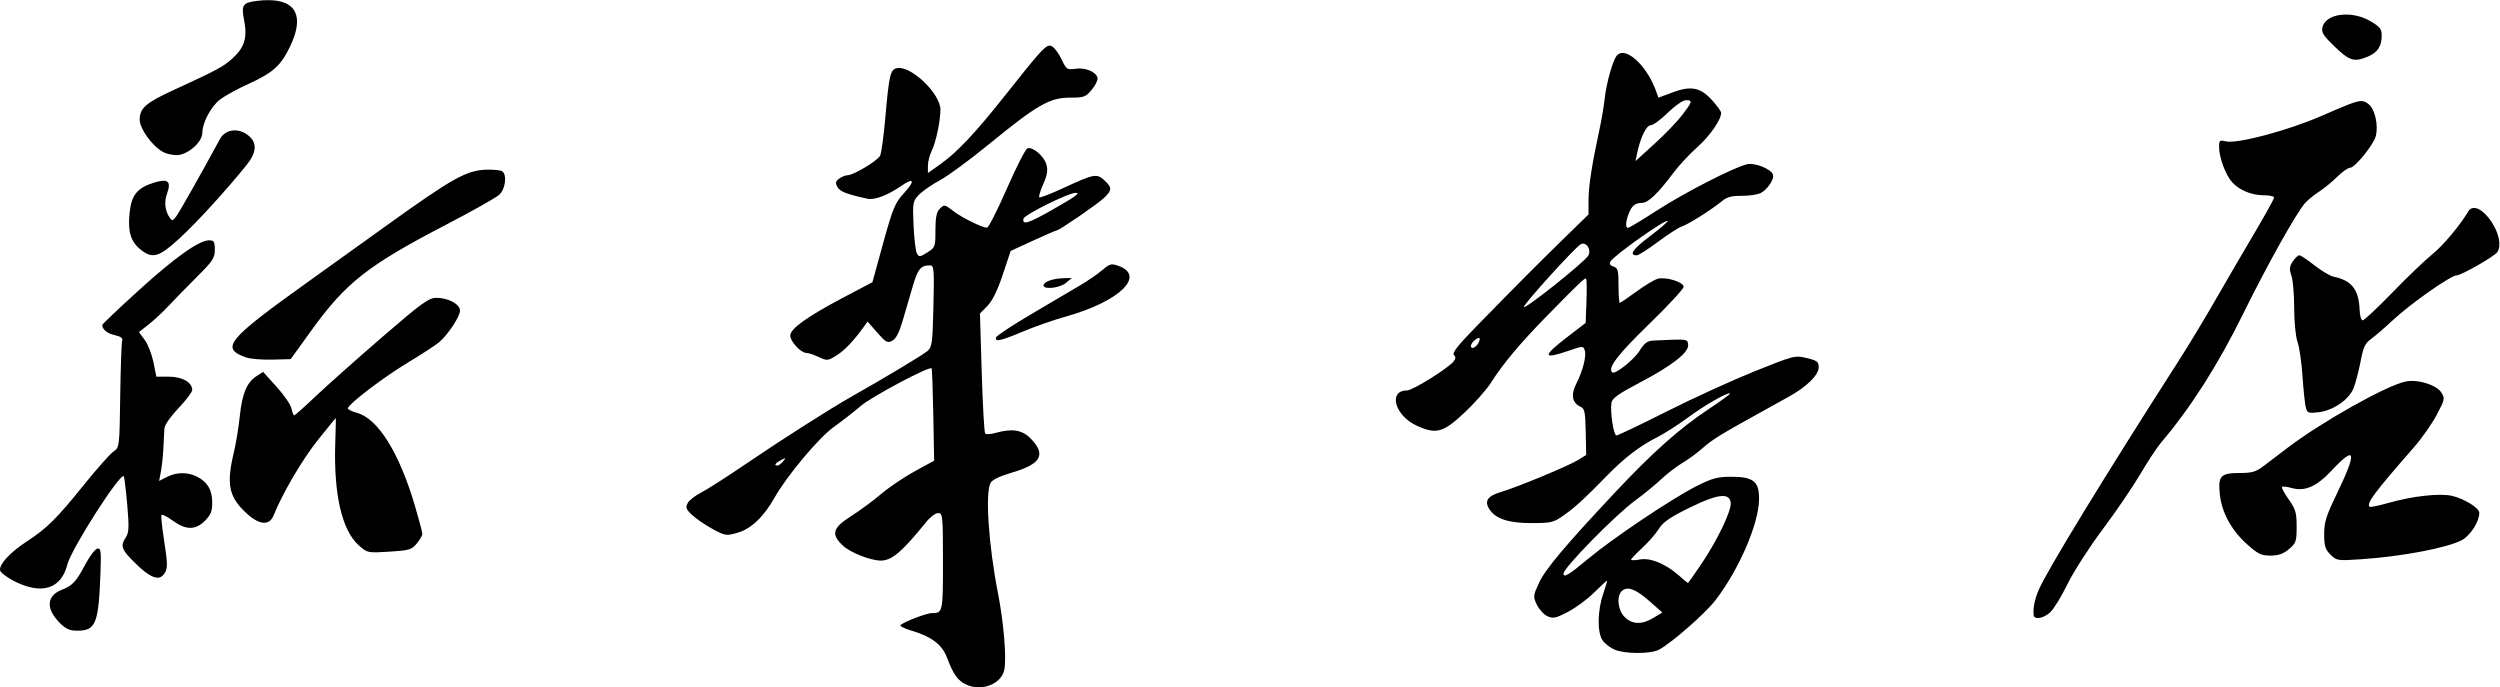 <?xml version="1.0" encoding="UTF-8" standalone="no"?>
<svg
   xmlns:dc="http://purl.org/dc/elements/1.1/"
   xmlns:cc="http://creativecommons.org/ns#"
   xmlns:rdf="http://www.w3.org/1999/02/22-rdf-syntax-ns#"
   xmlns:svg="http://www.w3.org/2000/svg"
   xmlns="http://www.w3.org/2000/svg"
   xmlns:sodipodi="http://sodipodi.sourceforge.net/DTD/sodipodi-0.dtd"
   xmlns:inkscape="http://www.inkscape.org/namespaces/inkscape"
   version="1.1"
   id="svg1430"
   xml:space="preserve"
   width="58.537mm"
   height="16.094mm"
   viewBox="0 0 221.242 60.828"
   sodipodi:docname="xinhuabokestore.svg"
   inkscape:version="1.0.1 (3bc2e813f5, 2020-09-07)"><defs
     id="defs1434" /><sodipodi:namedview
     pagecolor="#ffffff"
     bordercolor="#666666"
     borderopacity="1"
     objecttolerance="10"
     gridtolerance="10"
     guidetolerance="10"
     inkscape:pageopacity="0"
     inkscape:pageshadow="2"
     inkscape:window-width="1920"
     inkscape:window-height="1001"
     id="namedview1432"
     showgrid="false"
     units="mm"
     inkscape:zoom="4.5652175"
     inkscape:cx="111.33334"
     inkscape:cy="30.666666"
     inkscape:window-x="-9"
     inkscape:window-y="-9"
     inkscape:window-maximized="1"
     inkscape:current-layer="g1438" /><g
     id="g1438"
     inkscape:groupmode="layer"
     inkscape:label="ink_ext_XXXXXX"
     transform="matrix(1.333,0,0,-1.333,0,61.333)"><g
       id="g1440"
       transform="matrix(0.1,0,0,0.1,-0.074,0.285)"><path
         d="m 178.48,457.148 c -2,0 -4.101,-0.117 -6.332,-0.386 -10.347,-1.172 -11.367,-2.582 -9.339,-12.973 2.269,-11.41 0.242,-18.09 -7.61,-25.199 -6.25,-5.66 -10.039,-7.692 -39.258,-21.129 -18.32,-8.402 -22.46,-12.031 -22.46,-19.609 0,-6.012 8.239,-17.5 15.469,-21.481 1.992,-1.141 6.051,-2.07 8.981,-2.109 7.07,-0.082 17.07,8.468 17.109,14.648 0.082,6.988 5.742,17.692 11.91,22.379 3.129,2.383 11.602,7.031 18.871,10.313 16.211,7.378 21.41,12.07 27.539,24.878 9.532,19.891 4.063,30.821 -14.879,30.668 z m 1378.59,-9.57 c -7.19,-0.238 -13.12,-3.168 -14.41,-8.277 -0.9,-3.563 0.39,-5.59 8.16,-13.09 9.84,-9.41 12.81,-10.313 21.91,-6.52 6.49,2.688 9.22,6.911 9.22,14.059 0,4.219 -1.21,5.781 -7.57,9.488 -5.43,3.172 -11.76,4.571 -17.31,4.34 z M 697.301,426.949 c -3.121,-0.269 -8.281,-6.558 -29.449,-33.238 -19.961,-25.16 -31.762,-37.66 -43.321,-45.82 l -7.769,-5.512 v 4.812 c 0,2.688 1.129,7.11 2.5,9.84 2.769,5.547 5.816,19.918 5.816,27.457 0,10.473 -19.098,28.953 -28.476,27.582 -4.762,-0.699 -5.551,-3.91 -8.051,-32.3 -1.09,-12.661 -2.692,-24.34 -3.551,-25.942 -1.801,-3.398 -17.621,-12.848 -21.48,-12.887 -1.411,0 -3.95,-1.019 -5.629,-2.23 -2.422,-1.762 -2.661,-2.891 -1.211,-5.59 1.64,-3.043 6.519,-4.922 20.082,-7.812 4.648,-0.969 13.316,2.312 22.187,8.441 8.711,6.02 9.602,3.629 1.832,-4.84 -5.859,-6.371 -7.261,-9.808 -13.711,-33.051 l -7.148,-25.98 -19.371,-10.188 c -24.031,-12.703 -35.16,-20.671 -35.16,-25.203 0,-3.937 7.031,-11.519 10.66,-11.519 1.41,0 5.078,-1.207 8.25,-2.739 5.469,-2.57 5.969,-2.531 11.558,0.899 5.43,3.359 11.172,9.301 18.051,18.75 l 2.809,3.871 6.41,-7.301 c 5.699,-6.527 6.75,-7.109 10,-5.398 2.461,1.328 4.601,5.469 6.832,13.129 1.801,6.129 4.84,16.519 6.758,23.05 3.359,11.52 5.312,13.86 11.48,13.86 2.582,0 2.821,-2.418 2.231,-26.988 -0.551,-24.532 -0.899,-27.231 -3.91,-29.84 -3.04,-2.621 -29.25,-18.364 -50.43,-30.282 -14.289,-8.082 -47.262,-29.101 -70.578,-45 -12.352,-8.39 -25.59,-16.871 -29.461,-18.82 -3.821,-1.961 -7.813,-5.082 -8.781,-6.961 -1.532,-2.847 -1.059,-4.097 3,-7.89 2.66,-2.457 8.71,-6.637 13.519,-9.219 8.281,-4.531 9.063,-4.641 16.332,-2.61 9.141,2.571 17.539,10.469 24.719,23.2 8.359,14.8 29.57,40.121 39.648,47.269 5.16,3.672 13.09,9.84 17.66,13.75 7.262,6.25 45.582,26.602 47.071,25.031 0.312,-0.308 0.82,-14.21 1.133,-30.929 l 0.546,-30.391 -12.808,-7 c -7.07,-3.859 -17.149,-10.66 -22.43,-15.148 -5.269,-4.492 -14.25,-11.102 -19.961,-14.731 -12.301,-7.769 -13.429,-11.992 -5.269,-19.609 4.879,-4.57 18.398,-9.844 25.16,-9.844 7.219,0 14.18,5.941 30.109,25.703 2.582,3.239 6.141,5.86 7.891,5.86 2.969,0 3.172,-1.641 3.172,-32.231 0,-33.859 -0.082,-34.211 -7.582,-34.211 -3.59,0 -20.66,-6.719 -20.66,-8.168 0,-0.703 3.16,-2.192 7.031,-3.359 13.469,-3.941 20.621,-9.301 23.859,-17.934 4.219,-11.289 7.27,-15.508 13.051,-18.078 10.348,-4.648 23.32,0.621 25.078,10.191 1.481,7.887 -0.469,31.328 -4.258,50.629 -6.25,31.91 -8.551,66.398 -4.922,73.2 1.09,2.031 6.172,4.449 14.02,6.761 19.769,5.739 23.172,12.11 12.269,23.008 -5.468,5.461 -12.226,6.442 -22.968,3.391 -3.16,-0.93 -6.25,-1.09 -6.879,-0.43 -0.621,0.668 -1.641,18.871 -2.301,40.469 l -1.172,39.223 4.961,5.078 c 3.32,3.398 6.723,10.351 10.191,20.781 l 5.239,15.699 14.961,6.879 c 8.242,3.75 15.351,6.832 15.781,6.832 1.598,0 26.488,17.078 31.019,21.289 5.622,5.238 5.7,7 0.5,11.84 -5,4.73 -6.992,4.34 -27.07,-5 -8.43,-3.91 -15.738,-6.762 -16.211,-6.25 -0.469,0.469 0.711,4.449 2.66,8.828 2.661,6.012 3.161,9.141 2.071,12.973 -1.641,5.66 -9.141,12.027 -12.621,10.699 -1.289,-0.512 -7.418,-12.539 -13.668,-26.801 -6.211,-14.25 -12.153,-25.898 -13.161,-25.898 -3.171,0.078 -16.449,6.609 -22.031,10.859 -6.289,4.809 -6.25,4.809 -9.57,1.449 -1.879,-1.839 -2.617,-5.859 -2.617,-13.949 0,-10.969 -0.16,-11.441 -5.391,-14.762 -4.922,-3.089 -5.512,-3.168 -6.922,-0.668 -0.82,1.532 -1.828,9.891 -2.219,18.641 -0.671,15.188 -0.511,16.051 3.551,20.309 2.348,2.422 8.559,6.761 13.828,9.57 5.27,2.809 20.082,13.672 32.852,24.141 31.641,25.859 40.16,30.781 53.398,30.781 9.493,0 10.621,0.387 14.653,5.199 2.418,2.848 4.136,6.399 3.867,7.848 -0.789,4.062 -8.051,7.109 -14.649,6.133 -5.55,-0.782 -6.058,-0.473 -9.14,6.097 -1.801,3.821 -4.61,7.731 -6.25,8.672 -0.668,0.43 -1.289,0.66 -2.039,0.578 z m 380.629,-4.84 c -1.52,0 -2.89,-0.589 -3.91,-1.879 -2.61,-3.32 -6.75,-17.929 -7.85,-27.808 -0.54,-5.043 -2.03,-13.981 -3.32,-19.922 -5.27,-24.57 -7.5,-38.828 -7.5,-47.93 v -9.691 l -16.21,-15.777 c -17.85,-17.461 -31.87,-31.524 -57.769,-58.051 -12.582,-12.852 -16.723,-18.082 -15.391,-19.41 1.321,-1.371 1.25,-2.582 -0.351,-4.493 -3.867,-4.648 -27.109,-19.097 -30.75,-19.097 -12.809,0 -8.16,-16.762 6.531,-23.442 12.809,-5.82 17.379,-4.57 31.36,8.481 6.839,6.398 14.96,15.582 17.968,20.351 7.813,12.34 19.492,26.25 36.992,44.098 23.01,23.402 25.2,25.473 26.02,24.652 0.43,-0.39 0.51,-7.191 0.23,-15.043 l -0.54,-14.257 -12.35,-9.493 c -16.68,-12.808 -16.32,-15 1.45,-8.867 9.1,3.129 9.34,3.129 10.31,0.078 1.21,-3.828 -1.29,-13.558 -5.66,-22.148 -3.67,-7.191 -2.74,-12.621 2.65,-15.082 2.93,-1.328 3.36,-3.32 3.64,-16.828 l 0.31,-15.352 -5.47,-3.359 c -6.41,-3.949 -40.27,-18.012 -51.371,-21.289 -8.711,-2.582 -10.929,-6.02 -7.379,-11.41 4.18,-6.371 12.66,-9.141 27.97,-9.141 13.05,0 14.57,0.391 21.37,5.16 7.77,5.5 14.25,11.442 29.37,26.988 11.1,11.372 21.41,19.223 32.93,25 4.53,2.301 13.48,8.012 19.84,12.692 11.14,8.281 27.04,17.39 28.25,16.211 0.31,-0.352 -6.33,-5.153 -14.73,-10.742 -18.79,-12.457 -36.72,-28.469 -61.29,-54.61 -33.36,-35.539 -46.56,-51.25 -50.78,-60.347 -3.95,-8.551 -4.02,-9.141 -1.45,-14.57 1.49,-3.082 4.65,-6.52 7.04,-7.621 3.75,-1.711 5.54,-1.32 13.67,2.93 5.15,2.699 12.97,8.48 17.34,12.82 4.42,4.328 8.24,7.891 8.52,7.891 0.27,0 -0.86,-3.91 -2.5,-8.711 -3.87,-11.141 -4.07,-25.789 -0.43,-30.98 1.48,-2.109 5.04,-4.84 7.89,-6.09 6.8,-2.969 23.94,-3.008 29.53,-0.078 8.16,4.258 30.78,24.098 37.58,32.93 15.47,20.188 28.51,50.188 28.86,66.481 0.28,12.109 -3.59,15.386 -18.16,15.386 -9.61,0 -12.85,-0.898 -23.59,-6.328 -16.37,-8.32 -55.59,-34.641 -72.03,-48.391 -12.47,-10.43 -16.02,-12.539 -16.02,-9.539 0,3.828 34.77,39.258 47.85,48.718 5.2,3.781 12.81,10 16.92,13.86 4.1,3.832 10.46,8.711 14.14,10.863 3.63,2.109 9.68,6.527 13.39,9.808 6.65,5.821 11.96,9.098 36.29,22.54 6.61,3.671 16.06,8.902 20.98,11.64 12.03,6.68 19.84,14.41 19.84,19.61 0,3.55 -1.05,4.41 -7.93,6.05 -7.81,1.879 -8.51,1.68 -34.6,-8.789 -14.65,-5.902 -40.94,-17.89 -58.36,-26.679 -17.43,-8.793 -32.47,-15.942 -33.4,-15.942 -1.84,0 -4.22,15.391 -3.32,21.61 0.47,3.082 4.37,5.89 18.63,13.39 21.84,11.449 33.01,20.238 32.3,25.36 -0.54,3.781 0.24,3.71 -22.61,2.691 -4.46,-0.191 -6.25,-1.481 -9.57,-6.723 -3.95,-6.289 -16.53,-16.168 -18.28,-14.41 -3.01,3.012 3.71,11.793 24.37,31.871 12.7,12.313 23.09,23.52 23.09,24.891 0,3.16 -11.53,6.75 -17.07,5.39 -2.27,-0.589 -8.68,-4.421 -14.3,-8.558 -5.59,-4.102 -10.55,-7.461 -11.02,-7.461 -0.43,0 -0.82,5.16 -0.82,11.488 0,10.071 -0.43,11.672 -3.32,12.571 -2.26,0.75 -2.93,1.839 -2.07,3.359 2.19,3.949 36.6,28.32 37.97,26.922 0.39,-0.391 -4.92,-4.961 -11.8,-10.16 -11.36,-8.551 -14.14,-12.621 -8.63,-12.621 1.1,0 7.5,4.07 14.22,9.07 6.72,5 13.83,9.57 15.78,10.148 3.99,1.211 19.46,10.981 26.37,16.641 3.48,2.851 6.56,3.711 13.4,3.641 4.88,-0.04 10.51,0.82 12.5,1.871 4.65,2.461 9.22,9.449 8.08,12.339 -1.44,3.75 -12.18,7.969 -17.3,6.719 -8.71,-2.07 -41.17,-18.711 -59.34,-30.429 -10,-6.442 -18.79,-11.75 -19.53,-11.75 -1.83,0 -1.68,3.902 0.43,9.41 2.03,5.351 4.3,7.148 9.1,7.191 3.83,0.039 10.59,6.52 20.39,19.68 3.64,4.89 10.82,12.621 15.98,17.23 8.44,7.5 15.9,18.239 15.9,22.848 0,0.941 -2.7,4.691 -5.98,8.32 -7.73,8.602 -14.02,9.813 -26.37,5.199 l -9.29,-3.476 -1.64,4.566 c -5.08,14.032 -15.55,25.121 -22.19,25.121 z m 42.03,-31.371 c 4.69,0 4.45,-0.816 -2.5,-9.957 -3.28,-4.301 -11.6,-12.929 -18.48,-19.14 l -12.46,-11.332 1.21,5.711 c 2.27,10.429 6.06,18.121 8.99,18.121 1.56,0 6.64,3.75 11.29,8.32 4.72,4.609 10.04,8.277 11.95,8.277 z m 448.2,-0.578 c -3.67,-0.121 -10.11,-2.859 -26.09,-9.808 -22.54,-9.84 -56.29,-18.793 -63.75,-16.911 -3.94,1.008 -4.34,0.661 -4.34,-3.871 0,-6.91 4.38,-18.629 8.75,-23.398 4.93,-5.313 12.9,-8.551 21.1,-8.551 3.67,0 6.68,-0.672 6.68,-1.492 0,-0.82 -5.67,-11.09 -12.62,-22.848 -6.95,-11.722 -18.67,-31.801 -26.01,-44.609 -7.31,-12.774 -19.07,-32.223 -26.14,-43.16 -46.87,-73.012 -86.13,-137.274 -91.44,-149.731 -2.78,-6.41 -3.87,-11.871 -3.44,-16.832 0.31,-3.328 6.29,-2.391 10.86,1.672 2.34,2.039 7.5,10.469 11.52,18.68 4.03,8.238 14.49,24.57 23.28,36.32 8.83,11.758 20.08,28.289 25.08,36.758 4.96,8.441 11.13,17.82 13.67,20.82 19.69,23.129 38.01,51.84 54.57,85.512 15.86,32.23 35.51,67.379 41.21,73.711 1.96,2.187 6.18,5.629 9.38,7.656 3.24,2.07 8.55,6.442 11.91,9.762 3.32,3.32 7.19,6.058 8.64,6.058 3.2,0 15.62,15.352 17.03,21.012 1.79,7.149 -0.51,17.738 -4.61,21.059 -1.72,1.402 -3.01,2.261 -5.24,2.191 z M 156.25,370.699 c -3.91,-0.078 -7.461,-2.027 -9.449,-5.699 -13.09,-24.059 -27.11,-48.871 -29.18,-51.559 -2.152,-2.82 -2.699,-2.929 -4.18,-0.742 -3.211,4.641 -3.832,10.422 -1.761,16.172 2.851,7.93 0.621,9.918 -8.16,7.301 -11.61,-3.512 -15.551,-8.242 -16.758,-20.391 -1.293,-12.383 0.777,-19.101 7.578,-24.41 7.691,-6.062 12.031,-4.812 25.461,7.539 11.14,10.149 31.179,32.07 44.687,48.86 6.801,8.441 7.114,14.851 0.942,19.691 -2.891,2.269 -6.129,3.32 -9.18,3.238 z m 167.77,-26.09 c -13.469,-0.308 -22.61,-5.429 -67.032,-37.339 -9.218,-6.61 -32.379,-23.25 -51.476,-36.918 -54.262,-38.832 -58.672,-44.223 -41.41,-50.391 2.738,-0.981 10.507,-1.641 17.308,-1.441 l 12.301,0.308 13.789,19.102 c 22.809,31.64 37.379,43.09 89.02,69.961 17.621,9.14 33.71,18.199 35.75,20.16 4.101,3.789 5.191,13.429 1.789,15.539 -1.047,0.672 -5.579,1.14 -10.039,1.019 z m 390.671,-15.39 c 3.75,0.121 0.661,-2.11 -15.632,-11.41 -15.7,-8.899 -19.758,-10.149 -18.86,-5.778 0.5,2.617 29.41,16.989 34.492,17.188 z m 928.359,-10 c -1.53,-0.039 -2.78,-0.821 -3.67,-2.348 -5.4,-9.172 -16.84,-22.851 -23.75,-28.32 -4.34,-3.473 -16.18,-14.762 -26.25,-25.153 -10.08,-10.347 -19.11,-18.828 -20.08,-18.828 -0.94,0 -1.88,3.008 -2,6.68 -0.54,13.75 -5.15,19.73 -17.14,22.27 -2.46,0.5 -8.21,3.941 -12.86,7.57 -4.6,3.68 -9.17,6.68 -10.07,6.68 -0.94,0 -2.89,-1.872 -4.38,-4.141 -2.19,-3.359 -2.34,-5.109 -0.86,-9.367 1.02,-2.891 1.84,-12.543 1.84,-21.41 0,-9.301 0.94,-18.903 2.22,-22.622 1.25,-3.55 2.74,-13.902 3.33,-23.039 0.62,-9.14 1.6,-18.402 2.18,-20.55 0.94,-3.551 1.76,-3.832 8.32,-3.09 9.57,1.058 20.08,8.168 23.25,15.711 1.36,3.277 3.47,11.289 4.72,17.726 1.84,9.692 3.05,12.383 6.88,15.121 2.57,1.84 9.18,7.5 14.68,12.661 11.72,10.929 38.4,29.679 42.27,29.679 3.12,0 25.27,12.66 27.07,15.512 2.7,4.258 1.13,12.418 -3.87,19.961 -4.02,6.058 -8.47,9.418 -11.83,9.297 z M 139.57,297.73 C 132.809,297.699 117.031,286.48 92.621,264.301 79.379,252.27 68.551,241.988 68.59,241.449 c 0.082,-2.929 3.481,-5.668 8.48,-6.719 3.828,-0.859 5.352,-2 4.769,-3.601 -0.43,-1.289 -1.02,-17.809 -1.289,-36.68 C 80.078,160.551 80,160.121 76.172,157.578 74.019,156.172 65.16,146.211 56.48,135.43 38.441,113.012 31.719,106.328 18.32,97.66 7.461,90.551 0.078,82.578 0.781,78.629 1.051,77.148 5.352,73.91 10.309,71.371 28.48,62.191 41.371,66.25 45.469,82.539 c 2.582,10.23 35,60.981 37.422,58.551 0.391,-0.391 1.41,-8.82 2.309,-18.75 1.281,-15 1.172,-18.629 -0.898,-21.75 -3.832,-5.859 -3.051,-8.09 6.129,-17.11 9.879,-9.77 15.742,-12.031 19.101,-7.461 2.699,3.711 2.699,5.93 -0.082,24.02 -1.211,7.77 -1.871,14.652 -1.519,15.313 0.351,0.668 3.711,-1.012 7.461,-3.711 8.828,-6.411 15.078,-6.411 21.41,-0.121 3.859,3.91 4.84,6.332 4.84,12.109 0,8.281 -3.09,13.562 -9.961,17.109 -6.211,3.211 -13.828,3.172 -20.2,-0.148 l -5.109,-2.621 1.207,6.371 c 0.66,3.512 1.402,10.461 1.641,15.5 0.269,5.039 0.551,10.859 0.66,13.012 0.121,2.226 4.07,7.886 9.34,13.437 5.043,5.27 9.14,10.699 9.14,12.07 0,5.039 -6.597,8.832 -15.39,8.832 h -8.438 l -1.91,9.571 c -1.062,5.269 -3.64,11.949 -5.781,14.797 l -3.871,5.242 6.48,5.07 c 3.563,2.82 9.5,8.328 13.129,12.231 3.672,3.949 12.07,12.539 18.711,19.179 10.742,10.668 12.07,12.699 12.07,18.199 -0.039,5.36 -0.589,6.25 -3.789,6.25 z m 911.84,-2.218 c 3.04,0.308 5.78,-4.34 3.86,-7.852 -2.22,-4.18 -43.51,-37.039 -42.85,-34.109 0.63,2.66 33.71,39.148 37.66,41.488 0.43,0.27 0.9,0.43 1.33,0.473 z M 739.02,281.719 c -1.872,-0.078 -3.43,-1.168 -6.399,-3.707 -2.973,-2.543 -9.492,-7.032 -14.492,-10 -5.039,-2.973 -19.578,-11.532 -32.27,-19.032 -12.73,-7.5 -23.437,-14.531 -23.828,-15.66 -1.09,-3.281 2.969,-2.422 17.739,3.789 7.609,3.243 20.582,7.77 28.859,10.082 35.59,10 53.09,27.149 34.422,33.668 -1.68,0.59 -2.891,0.903 -4.031,0.86 z m -26.719,-9.02 -5,-0.121 c -7.071,-0.156 -12.922,-2.027 -13.711,-4.379 -1.129,-3.398 10.39,-2.418 14.769,1.211 z M 290.512,259.531 c -5.121,0 -9.461,-3.121 -35.981,-26.011 -16.562,-14.301 -36.332,-31.879 -43.902,-39.032 -7.578,-7.187 -14.149,-13.039 -14.578,-13.039 -0.461,0 -1.25,2.031 -1.789,4.571 -0.512,2.5 -4.961,9.019 -9.922,14.492 l -8.949,9.879 -4.371,-2.852 c -6.489,-4.258 -9.5,-11.488 -11.098,-26.641 -0.781,-7.457 -2.582,-18.437 -4.024,-24.378 -5.039,-21.129 -3.199,-29.489 9.024,-40.5 8.129,-7.348 14.769,-7.739 17.418,-1.02 5.75,14.41 19.031,37.109 29.219,49.879 6.57,8.211 11.992,14.891 12.113,14.891 0.117,0 -0.043,-7.27 -0.352,-16.18 -1.172,-34.371 4.379,-58.551 15.782,-68.551 5.546,-4.879 5.859,-4.918 20.117,-4.02 13.203,0.82 14.84,1.32 18.203,5.391 1.988,2.461 3.668,5.309 3.707,6.32 0.043,1.02 -2.219,9.61 -5.039,19.11 -10.391,35.07 -24.488,57.609 -38.391,61.32 -3.597,0.981 -6.328,2.391 -6.019,3.168 1.332,3.473 23.832,20.543 39.57,30.043 9.57,5.777 19.18,12.027 21.328,13.938 5.902,5.203 13.551,16.921 13.551,20.742 0,4.258 -7.77,8.48 -15.617,8.48 z M 982.66,232.93 c 0.738,0 0.578,-1.481 -0.39,-3.321 -1.758,-3.281 -5,-4.57 -5,-1.988 0,1.75 3.589,5.309 5.351,5.309 z m 618.59,-28.559 c -1.09,-0.031 -2.15,-0.152 -3.16,-0.351 -12.31,-2.301 -55.47,-26.481 -78.44,-43.899 -5.47,-4.141 -12.7,-9.652 -16.1,-12.23 -5.11,-3.911 -7.73,-4.653 -15.97,-4.653 -12.54,0 -14.38,-1.949 -13.13,-13.937 1.21,-12.11 7.62,-23.949 17.89,-33.172 7.39,-6.68 9.54,-7.731 15.75,-7.731 5.27,0 8.51,1.133 12.26,4.301 4.73,3.981 5.12,5.109 5.12,14.922 0,9.219 -0.67,11.559 -5.27,18.078 -2.93,4.141 -4.93,7.891 -4.46,8.321 0.43,0.468 3.17,0.16 6.06,-0.661 9.06,-2.621 16.79,0.7 27.03,11.641 16.05,17.109 16.91,12.66 3.16,-15.898 -6.91,-14.262 -8.24,-18.59 -8.24,-26.442 0,-7.859 0.7,-10.121 4.18,-13.601 4.06,-4.059 4.61,-4.137 20.35,-3.078 27.07,1.789 57.58,7.609 66.99,12.77 5.67,3.121 11.49,12.301 11.45,18.051 0,3.238 -10.08,9.449 -18.24,11.289 -8.21,1.832 -26.29,-0.199 -42.27,-4.77 -6.33,-1.8 -11.87,-2.929 -12.3,-2.5 -2.23,2.27 2.89,9.141 29.64,39.731 5.04,5.738 11.72,15.308 14.89,21.25 5.47,10.347 5.62,11.008 3.01,14.961 -2.86,4.367 -12.5,7.808 -20.2,7.609 z M 521.949,152.969 c 0.199,-0.078 -0.269,-0.739 -1.32,-1.989 -1.25,-1.531 -2.93,-2.781 -3.719,-2.781 -2.531,0 -1.601,1.492 2.27,3.563 1.679,0.898 2.582,1.328 2.769,1.207 z m 622.351,-25 c 3.36,0.043 5.04,-1.449 5.47,-4.379 0.7,-5.039 -8.83,-24.961 -19.57,-40.859 -4.69,-6.91 -8.68,-12.57 -8.87,-12.531 -0.2,0.031 -2.97,2.379 -6.17,5.152 -8.75,7.699 -18.79,11.758 -25.75,10.469 -3.2,-0.621 -5.82,-0.66 -5.82,-0.121 0,0.551 3.36,4.07 7.46,7.852 4.11,3.789 9.07,9.5 11.02,12.66 2.77,4.449 7.42,7.66 20.39,14.019 10.55,5.161 17.54,7.7 21.84,7.739 z M 65.82,93.09 c -0.121,0 -0.27,0 -0.43,-0.039 C 63.949,92.769 60.512,88.359 57.77,83.238 51.129,70.859 49.141,68.629 41.641,65.66 31.52,61.602 31.09,53.051 40.551,43.59 c 3.859,-3.859 6.481,-5.039 11.52,-5.039 12.23,0 14.102,4.648 15.352,37.898 0.508,14.062 0.348,16.711 -1.602,16.641 z M 1081.76,66.481 c 3.4,-0.191 7.93,-2.93 14.26,-8.512 l 8.32,-7.348 -5.82,-3.512 c -7.7,-4.688 -14.11,-4.531 -19.18,0.512 -4.69,4.68 -5.55,14.219 -1.61,17.5 1.18,0.969 2.5,1.438 4.03,1.359 z"
         style="fill:#000000;fill-opacity:1;fill-rule:nonzero;stroke:none"
         id="path1442" /></g></g></svg>
